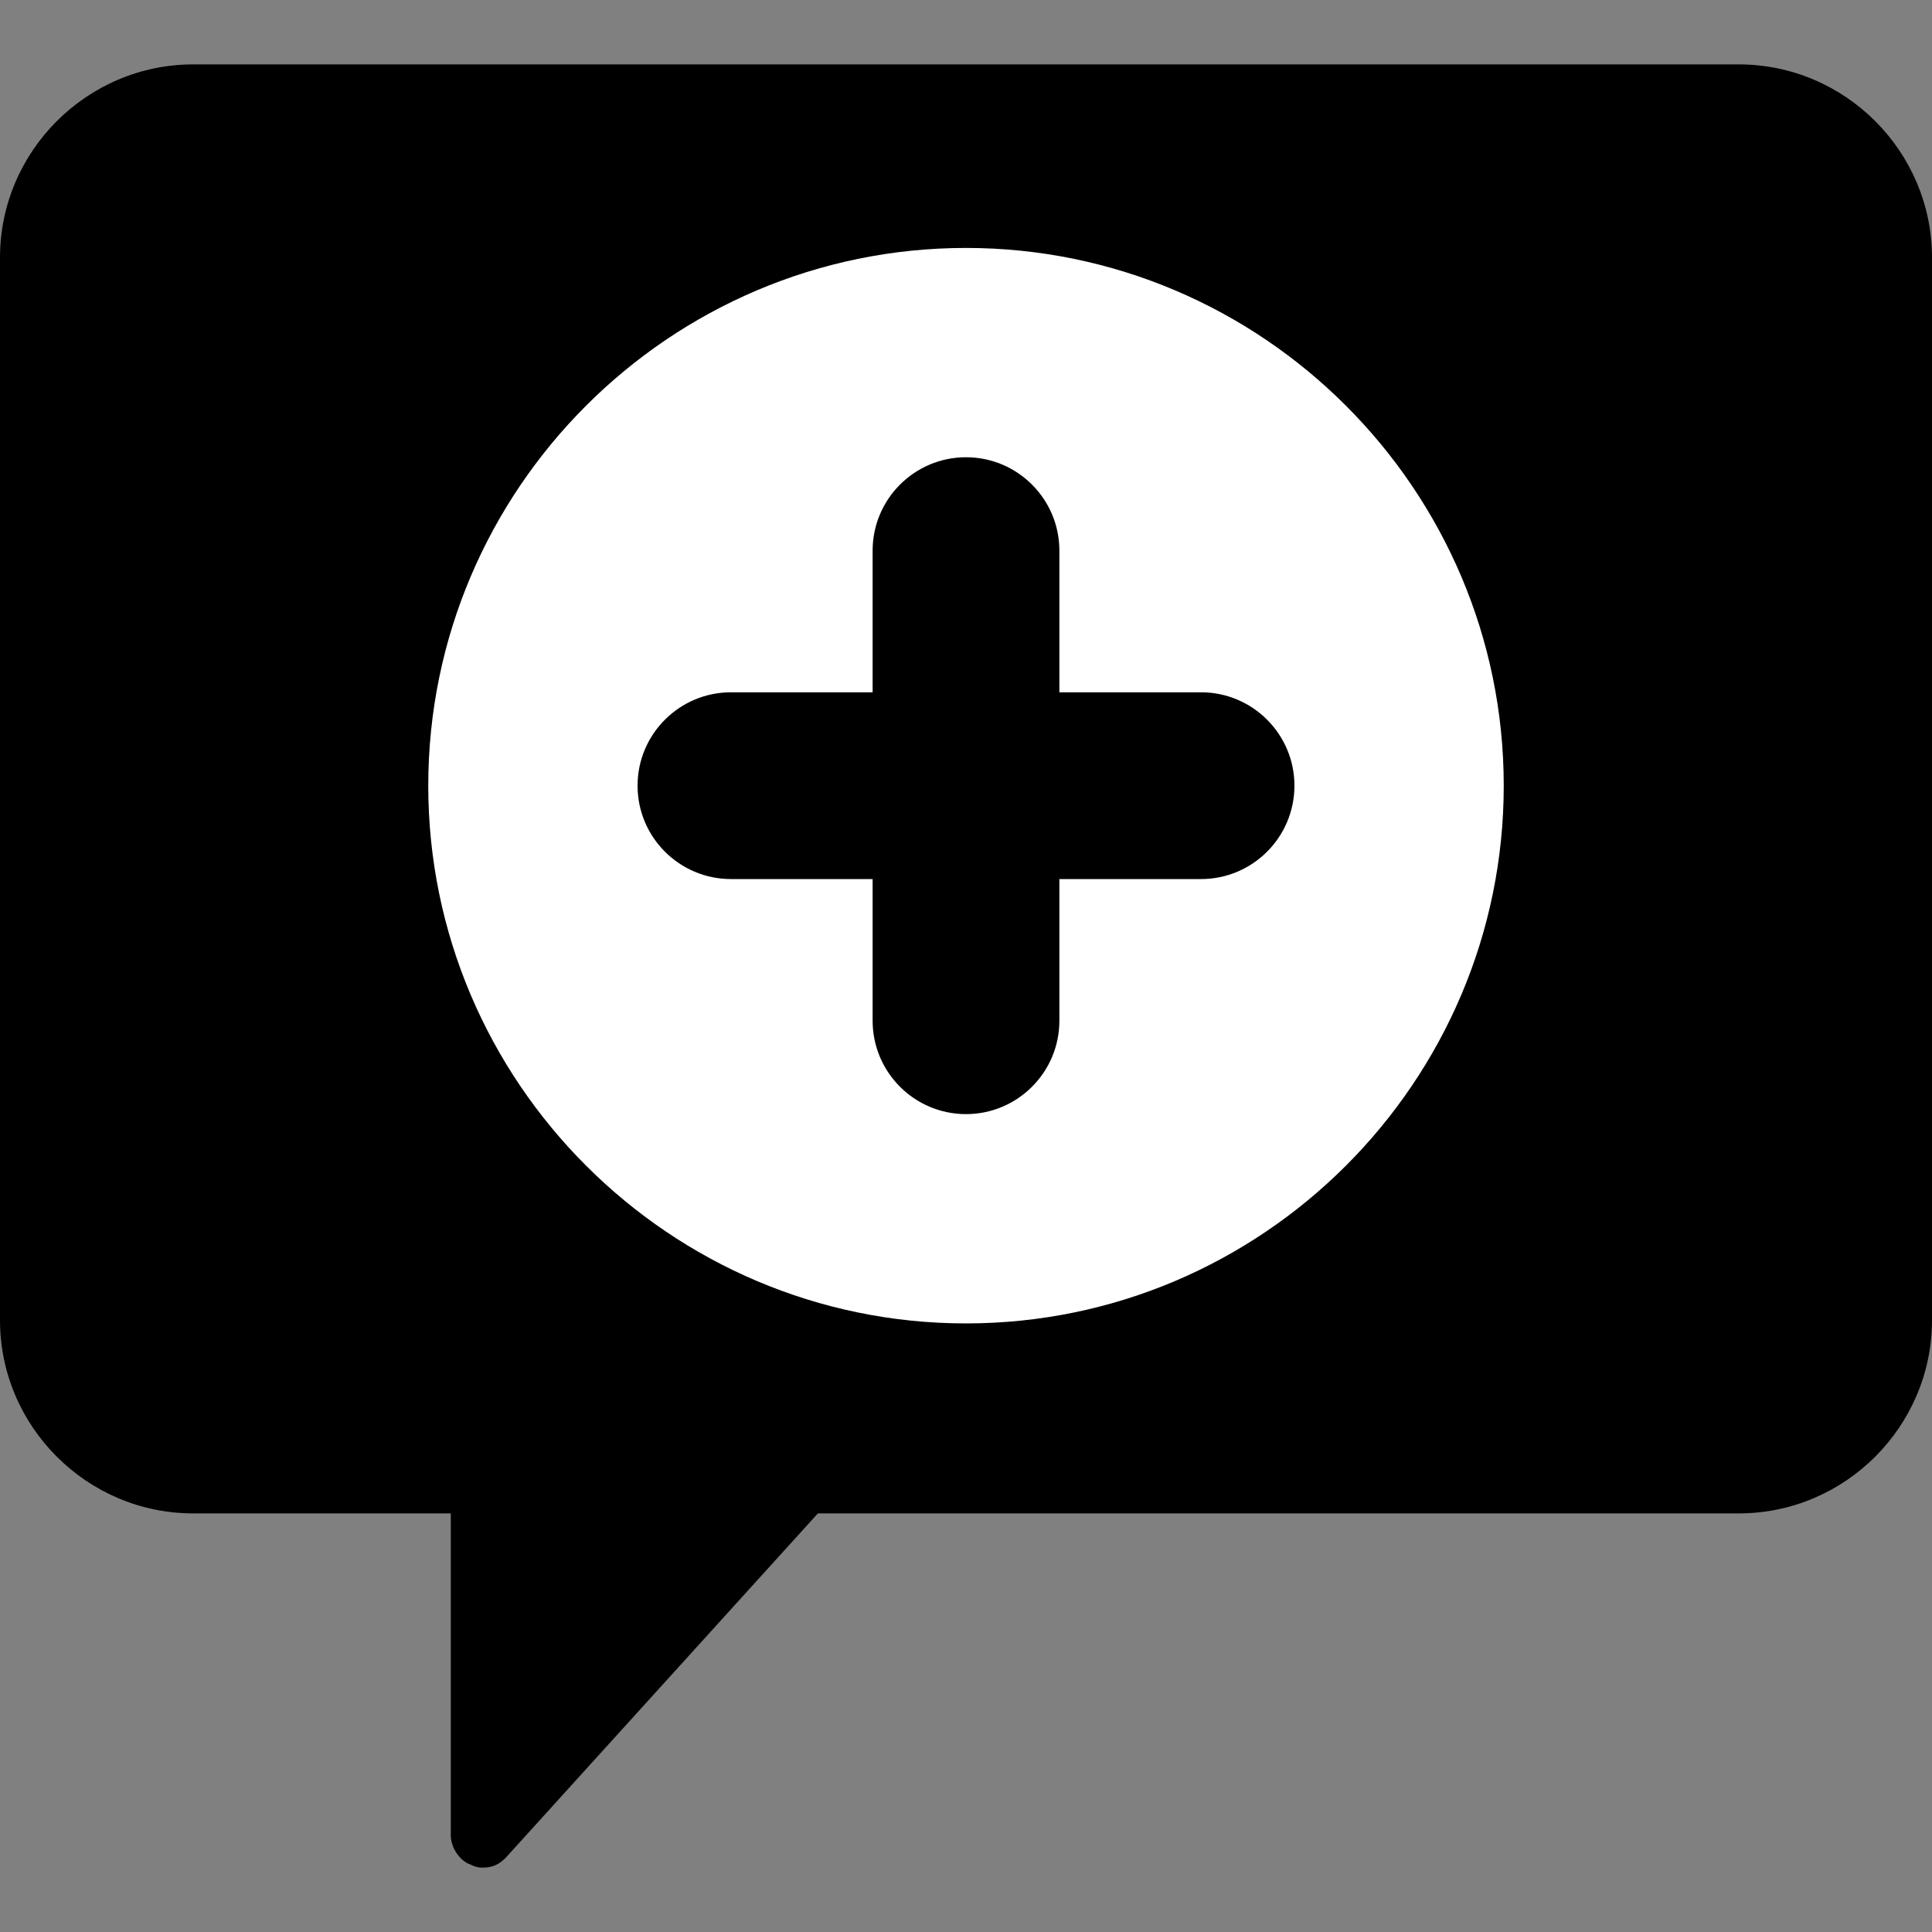 <?xml version="1.0" encoding="utf-8"?>
<!-- Generator: Adobe Illustrator 23.0.6, SVG Export Plug-In . SVG Version: 6.00 Build 0)  -->
<svg version="1.1" id="whats_new--c" xmlns="http://www.w3.org/2000/svg" xmlns:xlink="http://www.w3.org/1999/xlink" x="0px"
	 y="0px" viewBox="0 0 60 60" style="enable-background:new 0 0 60 60;" xml:space="preserve">

<rect x="0" y="0" width="60" height="60" fill="#808080" stroke="none"/>

<style type="text/css">
	/*
	Classes Used by IE and MSEdge with Mono Parent Color Fallback for IE
	Chrome, Chromium Edge, and Firefox use the 'fill' Attributes Over the Classes
	==============================================================================  */
	.whats_new--color1{
		fill: currentColor;
		fill: currentColor;
	}

	.whats_new--color2{
		fill: #FFFFFF;
		fill: #FFFFFF;
	}
</style>
<style type="text/css">
	.st0{fill:#FFFFFF;}
</style>
<path id="Speech_Bubble" class="whats_new--color1" fill="currentColor" d="M6,2h48c3.3,0,6,2.7,6,6v33c0,3.3-2.7,6-6,6H25.4l-9.7,10.7C15.5,57.9,15.3,58,15,58
	c-0.1,0-0.2,0-0.4-0.1C14.3,57.8,14,57.4,14,57V47H6c-3.3,0-6-2.7-6-6V8C0,4.7,2.7,2,6,2z"/>
<path id="Circled_Plus" class="whats_new--color2" fill="#FFFFFF" d="M30,7.7c-9.2,0-16.7,7.5-16.7,16.7S20.8,41.1,30,41.1s16.7-7.5,16.7-16.7
	C46.7,15.2,39.2,7.7,30,7.7z M37.3,27.3h-4.4v4.4c0,1.6-1.3,2.9-2.9,2.9c-1.6,0-2.9-1.3-2.9-2.9v-4.4h-4.4c-1.6,0-2.9-1.3-2.9-2.9
	c0-1.6,1.3-2.9,2.9-2.9h4.4v-4.4c0-1.6,1.3-2.9,2.9-2.9c1.6,0,2.9,1.3,2.9,2.9v4.4h4.4c1.6,0,2.9,1.3,2.9,2.9
	C40.2,26,38.9,27.3,37.3,27.3z"/>
</svg>
